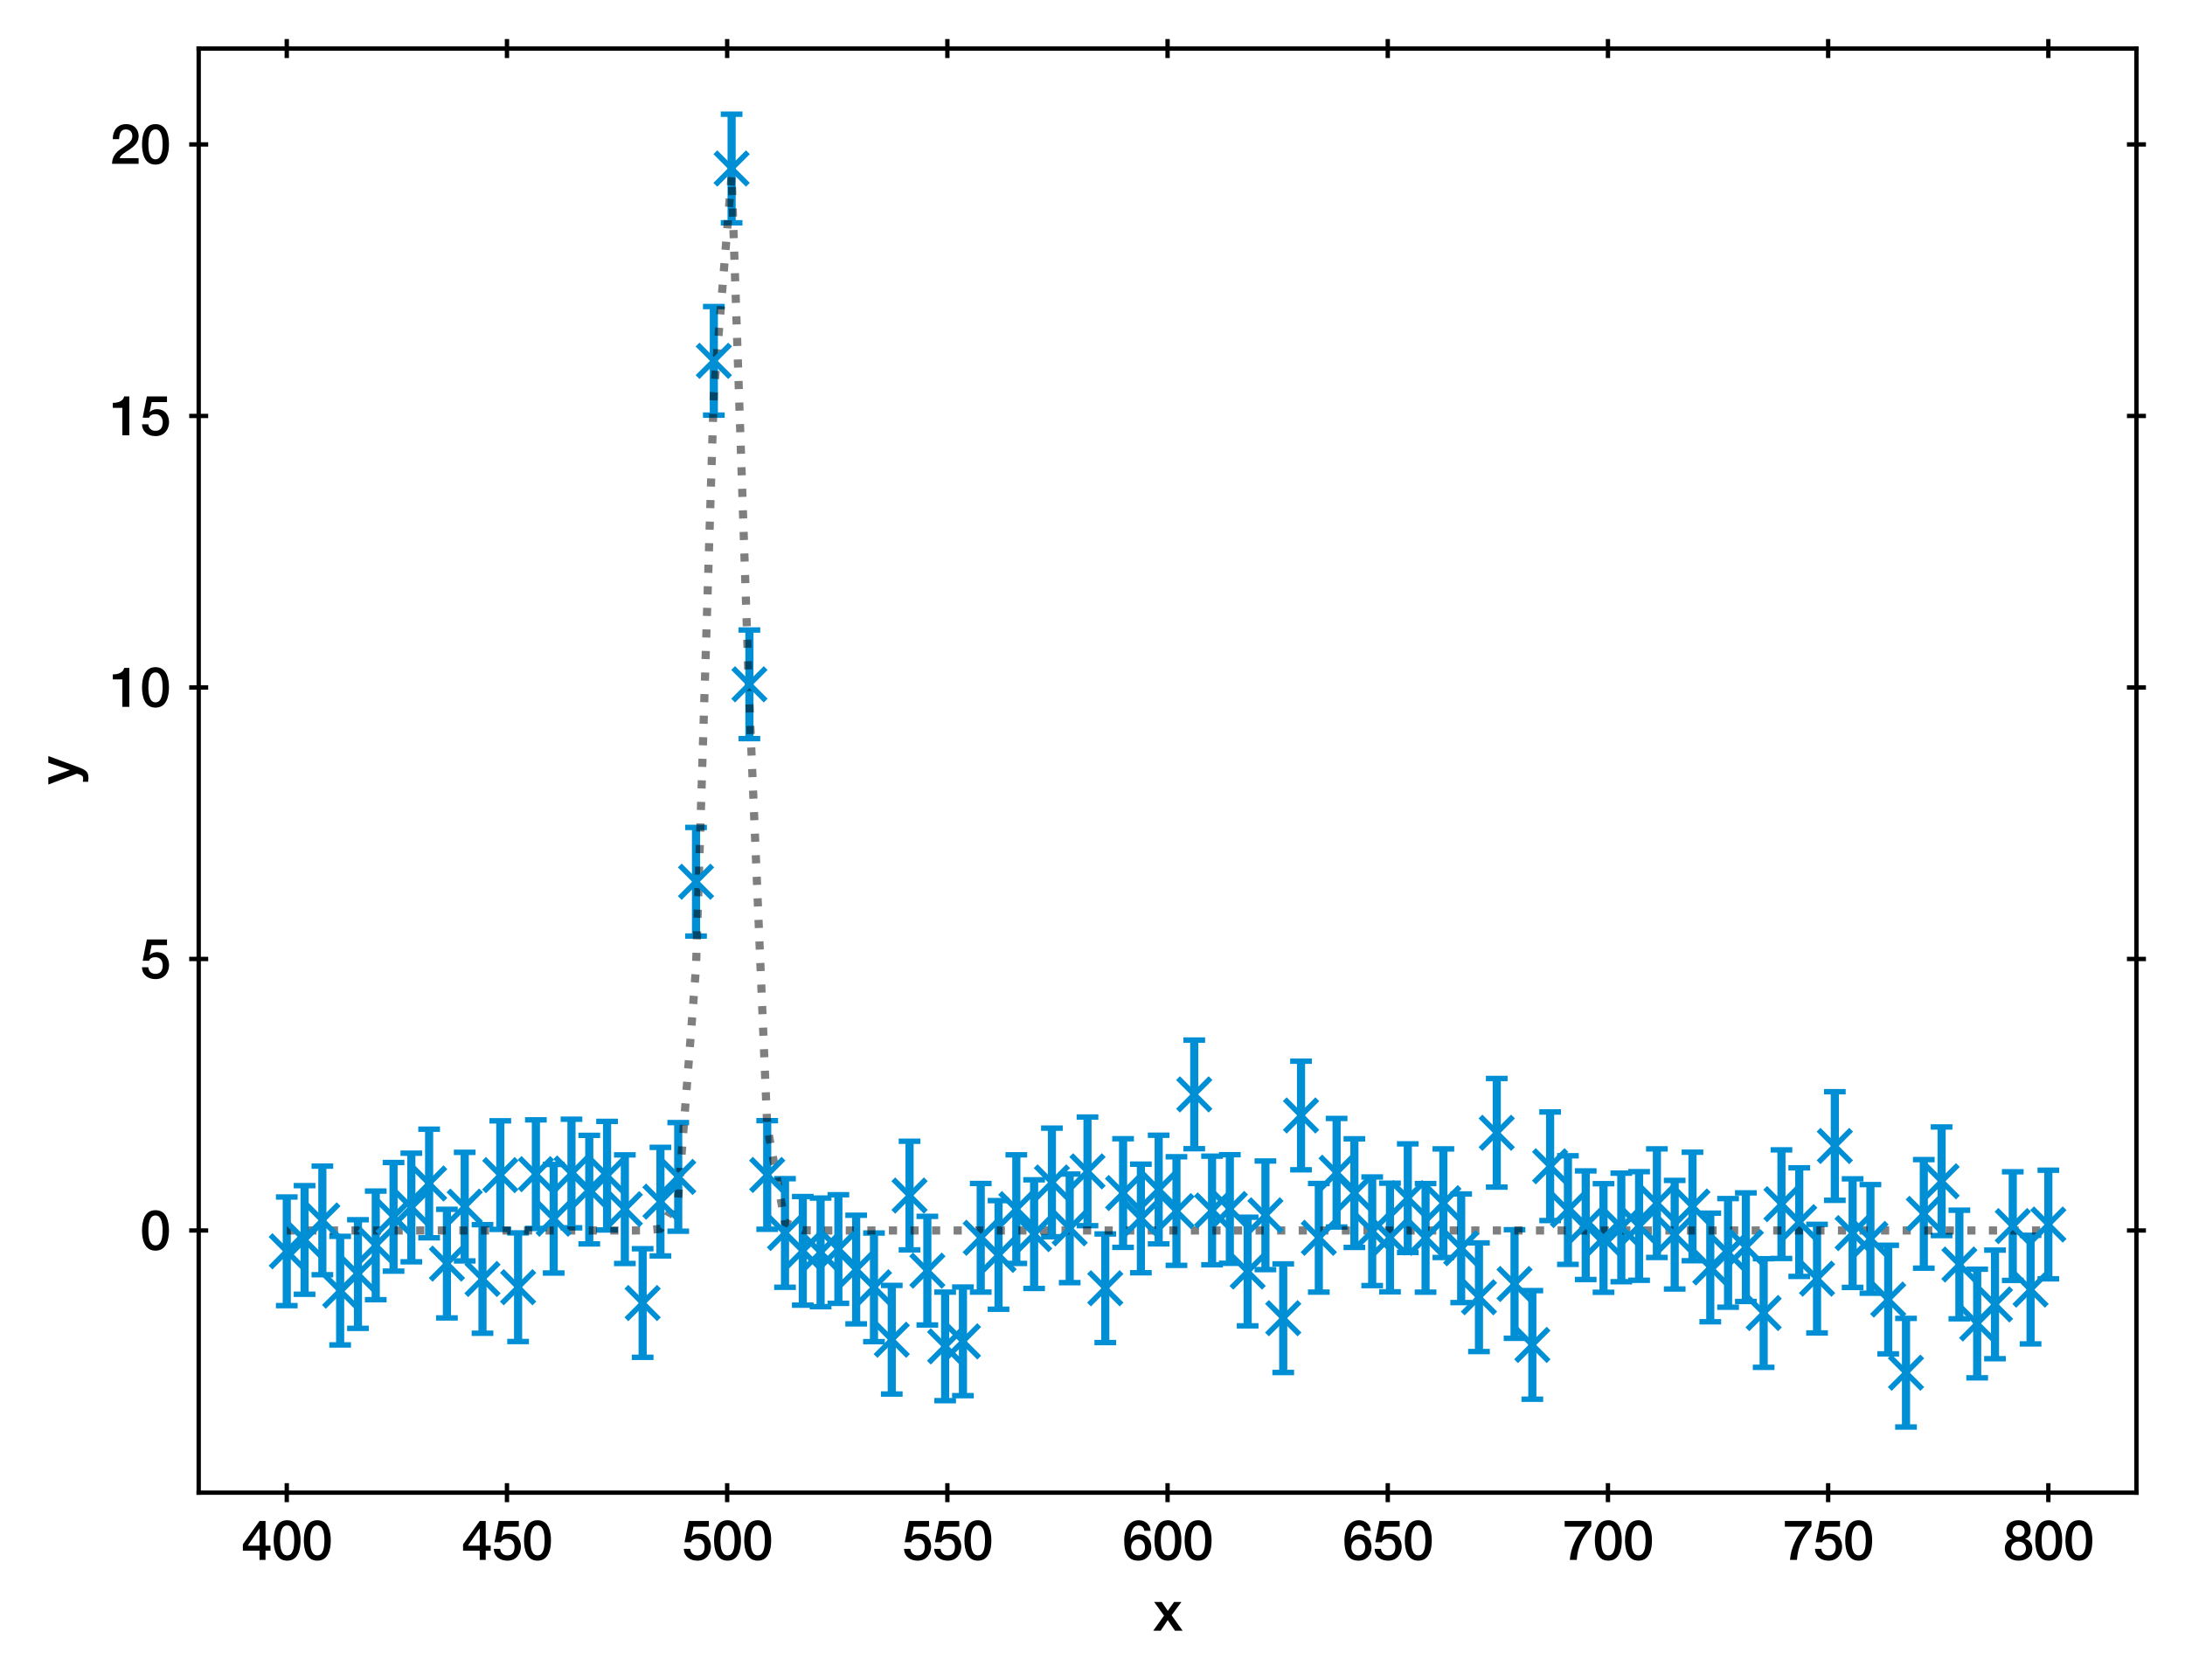 <?xml version="1.0" encoding="utf-8" standalone="no"?>
<!DOCTYPE svg PUBLIC "-//W3C//DTD SVG 1.1//EN"
  "http://www.w3.org/Graphics/SVG/1.1/DTD/svg11.dtd">
<svg xmlns:xlink="http://www.w3.org/1999/xlink" width="402.689pt" height="309.612pt" viewBox="0 0 402.689 309.612" xmlns="http://www.w3.org/2000/svg" version="1.1">
 <defs>
  <style type="text/css">*{stroke-linejoin: round; stroke-linecap: butt}</style>
 </defs>
 <g id="figure_1">
  <g id="patch_1">
   <path d="M 0 309.612 
L 402.689 309.612 
L 402.689 0 
L 0 0 
z
" style="fill: #ffffff"/>
  </g>
  <g id="axes_1">
   <g id="patch_2">
    <path d="M 36.619 275.062 
L 393.739 275.062 
L 393.739 8.95 
L 36.619 8.95 
z
" style="fill: #ffffff"/>
   </g>
   <g id="matplotlib.axis_1">
    <g id="xtick_1">
     <g id="line2d_1">
      <defs>
       <path id="m95f55d4dbb" d="M 0 1.75 
L 0 -1.75 
" style="stroke: #000000; stroke-width: 0.8"/>
      </defs>
      <g>
       <use xlink:href="#m95f55d4dbb" x="52.851" y="275.062" style="stroke: #000000; stroke-width: 0.8"/>
      </g>
     </g>
     <g id="line2d_2">
      <g>
       <use xlink:href="#m95f55d4dbb" x="52.851" y="8.95" style="stroke: #000000; stroke-width: 0.8"/>
      </g>
     </g>
     <g id="text_1">
      <!-- 400 -->
      <g transform="translate(44.512 287.453)scale(0.1 -0.1)">
       <defs>
        <path id="HelveticaNeue-Medium-34" d="M 3341 1638 
L 2765 1638 
L 2765 4480 
L 2074 4480 
L 154 1786 
L 154 1062 
L 2074 1062 
L 2074 0 
L 2765 0 
L 2765 1062 
L 3341 1062 
L 3341 1638 
z
M 2061 3610 
L 2074 3610 
L 2074 1638 
L 717 1638 
L 2061 3610 
z
" transform="scale(0.016)"/>
        <path id="HelveticaNeue-Medium-30" d="M 1779 518 
C 1139 518 960 1306 960 2240 
C 960 3174 1139 3962 1779 3962 
C 2419 3962 2598 3174 2598 2240 
C 2598 1306 2419 518 1779 518 
z
M 1779 4570 
C 493 4570 230 3258 230 2240 
C 230 1222 493 -90 1779 -90 
C 3066 -90 3328 1222 3328 2240 
C 3328 3258 3066 4570 1779 4570 
z
" transform="scale(0.016)"/>
       </defs>
       <use xlink:href="#HelveticaNeue-Medium-34"/>
       <use xlink:href="#HelveticaNeue-Medium-30" x="55.6"/>
       <use xlink:href="#HelveticaNeue-Medium-30" x="111.2"/>
      </g>
     </g>
    </g>
    <g id="xtick_2">
     <g id="line2d_3">
      <g>
       <use xlink:href="#m95f55d4dbb" x="93.433" y="275.062" style="stroke: #000000; stroke-width: 0.8"/>
      </g>
     </g>
     <g id="line2d_4">
      <g>
       <use xlink:href="#m95f55d4dbb" x="93.433" y="8.95" style="stroke: #000000; stroke-width: 0.8"/>
      </g>
     </g>
     <g id="text_2">
      <!-- 450 -->
      <g transform="translate(85.094 287.453)scale(0.1 -0.1)">
       <defs>
        <path id="HelveticaNeue-Medium-35" d="M 307 2029 
L 1037 2029 
C 1152 2342 1453 2438 1760 2438 
C 2349 2438 2611 1997 2611 1504 
C 2611 960 2400 518 1779 518 
C 1306 518 998 794 954 1274 
L 224 1274 
C 256 378 928 -90 1792 -90 
C 2893 -90 3341 800 3341 1517 
C 3341 2374 2829 3014 1939 3014 
C 1638 3014 1312 2893 1114 2675 
L 1101 2688 
L 1331 3827 
L 3104 3827 
L 3104 4480 
L 787 4480 
L 307 2029 
z
" transform="scale(0.016)"/>
       </defs>
       <use xlink:href="#HelveticaNeue-Medium-34"/>
       <use xlink:href="#HelveticaNeue-Medium-35" x="55.6"/>
       <use xlink:href="#HelveticaNeue-Medium-30" x="111.2"/>
      </g>
     </g>
    </g>
    <g id="xtick_3">
     <g id="line2d_5">
      <g>
       <use xlink:href="#m95f55d4dbb" x="134.015" y="275.062" style="stroke: #000000; stroke-width: 0.8"/>
      </g>
     </g>
     <g id="line2d_6">
      <g>
       <use xlink:href="#m95f55d4dbb" x="134.015" y="8.95" style="stroke: #000000; stroke-width: 0.8"/>
      </g>
     </g>
     <g id="text_3">
      <!-- 500 -->
      <g transform="translate(125.676 287.453)scale(0.1 -0.1)">
       <use xlink:href="#HelveticaNeue-Medium-35"/>
       <use xlink:href="#HelveticaNeue-Medium-30" x="55.6"/>
       <use xlink:href="#HelveticaNeue-Medium-30" x="111.2"/>
      </g>
     </g>
    </g>
    <g id="xtick_4">
     <g id="line2d_7">
      <g>
       <use xlink:href="#m95f55d4dbb" x="174.597" y="275.062" style="stroke: #000000; stroke-width: 0.8"/>
      </g>
     </g>
     <g id="line2d_8">
      <g>
       <use xlink:href="#m95f55d4dbb" x="174.597" y="8.95" style="stroke: #000000; stroke-width: 0.8"/>
      </g>
     </g>
     <g id="text_4">
      <!-- 550 -->
      <g transform="translate(166.258 287.453)scale(0.1 -0.1)">
       <use xlink:href="#HelveticaNeue-Medium-35"/>
       <use xlink:href="#HelveticaNeue-Medium-35" x="55.6"/>
       <use xlink:href="#HelveticaNeue-Medium-30" x="111.2"/>
      </g>
     </g>
    </g>
    <g id="xtick_5">
     <g id="line2d_9">
      <g>
       <use xlink:href="#m95f55d4dbb" x="215.179" y="275.062" style="stroke: #000000; stroke-width: 0.8"/>
      </g>
     </g>
     <g id="line2d_10">
      <g>
       <use xlink:href="#m95f55d4dbb" x="215.179" y="8.95" style="stroke: #000000; stroke-width: 0.8"/>
      </g>
     </g>
     <g id="text_5">
      <!-- 600 -->
      <g transform="translate(206.84 287.453)scale(0.1 -0.1)">
       <defs>
        <path id="HelveticaNeue-Medium-36" d="M 1824 518 
C 1293 518 1018 966 1018 1453 
C 1018 1946 1293 2368 1824 2368 
C 2349 2368 2611 1933 2611 1453 
C 2611 973 2349 518 1824 518 
z
M 3258 3347 
C 3219 4077 2618 4570 1907 4570 
C 640 4570 218 3322 218 2253 
C 218 947 531 -90 1850 -90 
C 2746 -90 3341 570 3341 1440 
C 3341 2298 2816 2944 1926 2944 
C 1530 2944 1158 2765 960 2413 
L 947 2426 
C 992 3014 1082 3962 1875 3962 
C 2253 3962 2496 3712 2528 3347 
L 3258 3347 
z
" transform="scale(0.016)"/>
       </defs>
       <use xlink:href="#HelveticaNeue-Medium-36"/>
       <use xlink:href="#HelveticaNeue-Medium-30" x="55.6"/>
       <use xlink:href="#HelveticaNeue-Medium-30" x="111.2"/>
      </g>
     </g>
    </g>
    <g id="xtick_6">
     <g id="line2d_11">
      <g>
       <use xlink:href="#m95f55d4dbb" x="255.761" y="275.062" style="stroke: #000000; stroke-width: 0.8"/>
      </g>
     </g>
     <g id="line2d_12">
      <g>
       <use xlink:href="#m95f55d4dbb" x="255.761" y="8.95" style="stroke: #000000; stroke-width: 0.8"/>
      </g>
     </g>
     <g id="text_6">
      <!-- 650 -->
      <g transform="translate(247.422 287.453)scale(0.1 -0.1)">
       <use xlink:href="#HelveticaNeue-Medium-36"/>
       <use xlink:href="#HelveticaNeue-Medium-35" x="55.6"/>
       <use xlink:href="#HelveticaNeue-Medium-30" x="111.2"/>
      </g>
     </g>
    </g>
    <g id="xtick_7">
     <g id="line2d_13">
      <g>
       <use xlink:href="#m95f55d4dbb" x="296.342" y="275.062" style="stroke: #000000; stroke-width: 0.8"/>
      </g>
     </g>
     <g id="line2d_14">
      <g>
       <use xlink:href="#m95f55d4dbb" x="296.342" y="8.95" style="stroke: #000000; stroke-width: 0.8"/>
      </g>
     </g>
     <g id="text_7">
      <!-- 700 -->
      <g transform="translate(288.003 287.453)scale(0.1 -0.1)">
       <defs>
        <path id="HelveticaNeue-Medium-37" d="M 224 3827 
L 2547 3827 
C 1626 2790 915 1414 819 0 
L 1619 0 
C 1734 1619 2355 2816 3290 3872 
L 3290 4480 
L 224 4480 
L 224 3827 
z
" transform="scale(0.016)"/>
       </defs>
       <use xlink:href="#HelveticaNeue-Medium-37"/>
       <use xlink:href="#HelveticaNeue-Medium-30" x="55.6"/>
       <use xlink:href="#HelveticaNeue-Medium-30" x="111.2"/>
      </g>
     </g>
    </g>
    <g id="xtick_8">
     <g id="line2d_15">
      <g>
       <use xlink:href="#m95f55d4dbb" x="336.924" y="275.062" style="stroke: #000000; stroke-width: 0.8"/>
      </g>
     </g>
     <g id="line2d_16">
      <g>
       <use xlink:href="#m95f55d4dbb" x="336.924" y="8.95" style="stroke: #000000; stroke-width: 0.8"/>
      </g>
     </g>
     <g id="text_8">
      <!-- 750 -->
      <g transform="translate(328.585 287.453)scale(0.1 -0.1)">
       <use xlink:href="#HelveticaNeue-Medium-37"/>
       <use xlink:href="#HelveticaNeue-Medium-35" x="55.6"/>
       <use xlink:href="#HelveticaNeue-Medium-30" x="111.2"/>
      </g>
     </g>
    </g>
    <g id="xtick_9">
     <g id="line2d_17">
      <g>
       <use xlink:href="#m95f55d4dbb" x="377.506" y="275.062" style="stroke: #000000; stroke-width: 0.8"/>
      </g>
     </g>
     <g id="line2d_18">
      <g>
       <use xlink:href="#m95f55d4dbb" x="377.506" y="8.95" style="stroke: #000000; stroke-width: 0.8"/>
      </g>
     </g>
     <g id="text_9">
      <!-- 800 -->
      <g transform="translate(369.167 287.453)scale(0.1 -0.1)">
       <defs>
        <path id="HelveticaNeue-Medium-38" d="M 1779 486 
C 1293 486 928 794 928 1318 
C 928 1811 1293 2106 1779 2106 
C 2266 2106 2630 1811 2630 1318 
C 2630 794 2266 486 1779 486 
z
M 1779 -90 
C 2688 -90 3360 442 3360 1318 
C 3360 1882 3040 2285 2541 2413 
L 2541 2426 
C 2944 2579 3174 2912 3174 3347 
C 3174 4109 2669 4570 1779 4570 
C 890 4570 384 4109 384 3347 
C 384 2912 614 2579 1018 2426 
L 1018 2413 
C 518 2285 198 1882 198 1318 
C 198 442 870 -90 1779 -90 
z
M 1779 3994 
C 2170 3994 2483 3750 2483 3309 
C 2483 2886 2182 2650 1779 2650 
C 1376 2650 1075 2886 1075 3309 
C 1075 3750 1389 3994 1779 3994 
z
" transform="scale(0.016)"/>
       </defs>
       <use xlink:href="#HelveticaNeue-Medium-38"/>
       <use xlink:href="#HelveticaNeue-Medium-30" x="55.6"/>
       <use xlink:href="#HelveticaNeue-Medium-30" x="111.2"/>
      </g>
     </g>
    </g>
    <g id="text_10">
     <!-- x -->
     <g transform="translate(212.494 300.503)scale(0.1 -0.1)">
      <defs>
       <path id="HelveticaNeue-Medium-78" d="M 26 0 
L 883 0 
L 1696 1222 
L 2534 0 
L 3411 0 
L 2144 1779 
L 3270 3309 
L 2426 3309 
L 1702 2291 
L 1011 3309 
L 128 3309 
L 1274 1741 
L 26 0 
z
" transform="scale(0.016)"/>
      </defs>
      <use xlink:href="#HelveticaNeue-Medium-78"/>
     </g>
    </g>
   </g>
   <g id="matplotlib.axis_2">
    <g id="ytick_1">
     <g id="line2d_19">
      <defs>
       <path id="m6c6e255ad1" d="M 1.75 0 
L -1.75 -0 
" style="stroke: #000000; stroke-width: 0.8"/>
      </defs>
      <g>
       <use xlink:href="#m6c6e255ad1" x="36.619" y="226.751" style="stroke: #000000; stroke-width: 0.8"/>
      </g>
     </g>
     <g id="line2d_20">
      <g>
       <use xlink:href="#m6c6e255ad1" x="393.739" y="226.751" style="stroke: #000000; stroke-width: 0.8"/>
      </g>
     </g>
     <g id="text_11">
      <!-- 0 -->
      <g transform="translate(25.809 230.322)scale(0.1 -0.1)">
       <use xlink:href="#HelveticaNeue-Medium-30"/>
      </g>
     </g>
    </g>
    <g id="ytick_2">
     <g id="line2d_21">
      <g>
       <use xlink:href="#m6c6e255ad1" x="36.619" y="176.717" style="stroke: #000000; stroke-width: 0.8"/>
      </g>
     </g>
     <g id="line2d_22">
      <g>
       <use xlink:href="#m6c6e255ad1" x="393.739" y="176.717" style="stroke: #000000; stroke-width: 0.8"/>
      </g>
     </g>
     <g id="text_12">
      <!-- 5 -->
      <g transform="translate(25.809 180.288)scale(0.1 -0.1)">
       <use xlink:href="#HelveticaNeue-Medium-35"/>
      </g>
     </g>
    </g>
    <g id="ytick_3">
     <g id="line2d_23">
      <g>
       <use xlink:href="#m6c6e255ad1" x="36.619" y="126.684" style="stroke: #000000; stroke-width: 0.8"/>
      </g>
     </g>
     <g id="line2d_24">
      <g>
       <use xlink:href="#m6c6e255ad1" x="393.739" y="126.684" style="stroke: #000000; stroke-width: 0.8"/>
      </g>
     </g>
     <g id="text_13">
      <!-- 10 -->
      <g transform="translate(20.25 130.254)scale(0.1 -0.1)">
       <defs>
        <path id="HelveticaNeue-Medium-31" d="M 339 3162 
L 1440 3162 
L 1440 0 
L 2240 0 
L 2240 4480 
L 1645 4480 
C 1536 3942 954 3731 339 3738 
L 339 3162 
z
" transform="scale(0.016)"/>
       </defs>
       <use xlink:href="#HelveticaNeue-Medium-31"/>
       <use xlink:href="#HelveticaNeue-Medium-30" x="55.6"/>
      </g>
     </g>
    </g>
    <g id="ytick_4">
     <g id="line2d_25">
      <g>
       <use xlink:href="#m6c6e255ad1" x="36.619" y="76.65" style="stroke: #000000; stroke-width: 0.8"/>
      </g>
     </g>
     <g id="line2d_26">
      <g>
       <use xlink:href="#m6c6e255ad1" x="393.739" y="76.65" style="stroke: #000000; stroke-width: 0.8"/>
      </g>
     </g>
     <g id="text_14">
      <!-- 15 -->
      <g transform="translate(20.25 80.22)scale(0.1 -0.1)">
       <use xlink:href="#HelveticaNeue-Medium-31"/>
       <use xlink:href="#HelveticaNeue-Medium-35" x="55.6"/>
      </g>
     </g>
    </g>
    <g id="ytick_5">
     <g id="line2d_27">
      <g>
       <use xlink:href="#m6c6e255ad1" x="36.619" y="26.616" style="stroke: #000000; stroke-width: 0.8"/>
      </g>
     </g>
     <g id="line2d_28">
      <g>
       <use xlink:href="#m6c6e255ad1" x="393.739" y="26.616" style="stroke: #000000; stroke-width: 0.8"/>
      </g>
     </g>
     <g id="text_15">
      <!-- 20 -->
      <g transform="translate(20.25 30.186)scale(0.1 -0.1)">
       <defs>
        <path id="HelveticaNeue-Medium-32" d="M 3309 653 
L 1126 653 
C 1254 1050 1798 1325 2317 1683 
C 2829 2042 3315 2483 3315 3194 
C 3315 3770 2970 4570 1875 4570 
C 877 4570 333 3834 333 2842 
L 1062 2842 
C 1082 3469 1254 3962 1830 3962 
C 2458 3962 2592 3488 2586 3168 
C 2573 2470 1818 2118 1235 1696 
C 634 1293 256 736 250 0 
L 3309 0 
L 3309 653 
z
" transform="scale(0.016)"/>
       </defs>
       <use xlink:href="#HelveticaNeue-Medium-32"/>
       <use xlink:href="#HelveticaNeue-Medium-30" x="55.6"/>
      </g>
     </g>
    </g>
    <g id="text_16">
     <!-- y -->
     <g transform="translate(14.2 144.601)rotate(-90)scale(0.1 -0.1)">
      <defs>
       <path id="HelveticaNeue-Medium-79" d="M 1274 13 
L 1190 -243 
C 1101 -525 1018 -704 678 -704 
C 563 -704 448 -678 333 -659 
L 333 -1274 
C 499 -1299 666 -1312 838 -1312 
C 1600 -1312 1773 -774 2010 -179 
L 3296 3309 
L 2534 3309 
L 1696 838 
L 1683 838 
L 819 3309 
L 19 3309 
L 1274 13 
z
" transform="scale(0.016)"/>
      </defs>
      <use xlink:href="#HelveticaNeue-Medium-79"/>
     </g>
    </g>
   </g>
   <g id="LineCollection_1">
    <path d="M 52.851 240.596 
L 52.851 220.582 
" clip-path="url(#pf51b0ada65)" style="fill: none; stroke: #008fd5; stroke-width: 1.5"/>
    <path d="M 56.131 238.502 
L 56.131 218.488 
" clip-path="url(#pf51b0ada65)" style="fill: none; stroke: #008fd5; stroke-width: 1.5"/>
    <path d="M 59.41 234.904 
L 59.41 214.89 
" clip-path="url(#pf51b0ada65)" style="fill: none; stroke: #008fd5; stroke-width: 1.5"/>
    <path d="M 62.689 247.842 
L 62.689 227.828 
" clip-path="url(#pf51b0ada65)" style="fill: none; stroke: #008fd5; stroke-width: 1.5"/>
    <path d="M 65.969 244.784 
L 65.969 224.771 
" clip-path="url(#pf51b0ada65)" style="fill: none; stroke: #008fd5; stroke-width: 1.5"/>
    <path d="M 69.248 239.505 
L 69.248 219.491 
" clip-path="url(#pf51b0ada65)" style="fill: none; stroke: #008fd5; stroke-width: 1.5"/>
    <path d="M 72.528 234.243 
L 72.528 214.229 
" clip-path="url(#pf51b0ada65)" style="fill: none; stroke: #008fd5; stroke-width: 1.5"/>
    <path d="M 75.807 232.521 
L 75.807 212.507 
" clip-path="url(#pf51b0ada65)" style="fill: none; stroke: #008fd5; stroke-width: 1.5"/>
    <path d="M 79.086 228.097 
L 79.086 208.084 
" clip-path="url(#pf51b0ada65)" style="fill: none; stroke: #008fd5; stroke-width: 1.5"/>
    <path d="M 82.366 242.862 
L 82.366 222.849 
" clip-path="url(#pf51b0ada65)" style="fill: none; stroke: #008fd5; stroke-width: 1.5"/>
    <path d="M 85.645 232.365 
L 85.645 212.351 
" clip-path="url(#pf51b0ada65)" style="fill: none; stroke: #008fd5; stroke-width: 1.5"/>
    <path d="M 88.924 245.692 
L 88.924 225.678 
" clip-path="url(#pf51b0ada65)" style="fill: none; stroke: #008fd5; stroke-width: 1.5"/>
    <path d="M 92.204 226.555 
L 92.204 206.542 
" clip-path="url(#pf51b0ada65)" style="fill: none; stroke: #008fd5; stroke-width: 1.5"/>
    <path d="M 95.483 247.212 
L 95.483 227.199 
" clip-path="url(#pf51b0ada65)" style="fill: none; stroke: #008fd5; stroke-width: 1.5"/>
    <path d="M 98.762 226.376 
L 98.762 206.363 
" clip-path="url(#pf51b0ada65)" style="fill: none; stroke: #008fd5; stroke-width: 1.5"/>
    <path d="M 102.042 234.59 
L 102.042 214.577 
" clip-path="url(#pf51b0ada65)" style="fill: none; stroke: #008fd5; stroke-width: 1.5"/>
    <path d="M 105.321 226.258 
L 105.321 206.244 
" clip-path="url(#pf51b0ada65)" style="fill: none; stroke: #008fd5; stroke-width: 1.5"/>
    <path d="M 108.6 229.23 
L 108.6 209.217 
" clip-path="url(#pf51b0ada65)" style="fill: none; stroke: #008fd5; stroke-width: 1.5"/>
    <path d="M 111.88 226.662 
L 111.88 206.648 
" clip-path="url(#pf51b0ada65)" style="fill: none; stroke: #008fd5; stroke-width: 1.5"/>
    <path d="M 115.159 232.835 
L 115.159 212.821 
" clip-path="url(#pf51b0ada65)" style="fill: none; stroke: #008fd5; stroke-width: 1.5"/>
    <path d="M 118.438 250.125 
L 118.438 230.112 
" clip-path="url(#pf51b0ada65)" style="fill: none; stroke: #008fd5; stroke-width: 1.5"/>
    <path d="M 121.718 231.443 
L 121.718 211.43 
" clip-path="url(#pf51b0ada65)" style="fill: none; stroke: #008fd5; stroke-width: 1.5"/>
    <path d="M 124.997 226.886 
L 124.997 206.872 
" clip-path="url(#pf51b0ada65)" style="fill: none; stroke: #008fd5; stroke-width: 1.5"/>
    <path d="M 128.276 172.493 
L 128.276 152.479 
" clip-path="url(#pf51b0ada65)" style="fill: none; stroke: #008fd5; stroke-width: 1.5"/>
    <path d="M 131.556 76.5 
L 131.556 56.487 
" clip-path="url(#pf51b0ada65)" style="fill: none; stroke: #008fd5; stroke-width: 1.5"/>
    <path d="M 134.835 41.06 
L 134.835 21.046 
" clip-path="url(#pf51b0ada65)" style="fill: none; stroke: #008fd5; stroke-width: 1.5"/>
    <path d="M 138.114 136.112 
L 138.114 116.098 
" clip-path="url(#pf51b0ada65)" style="fill: none; stroke: #008fd5; stroke-width: 1.5"/>
    <path d="M 141.394 226.525 
L 141.394 206.511 
" clip-path="url(#pf51b0ada65)" style="fill: none; stroke: #008fd5; stroke-width: 1.5"/>
    <path d="M 144.673 237.219 
L 144.673 217.205 
" clip-path="url(#pf51b0ada65)" style="fill: none; stroke: #008fd5; stroke-width: 1.5"/>
    <path d="M 147.952 240.514 
L 147.952 220.5 
" clip-path="url(#pf51b0ada65)" style="fill: none; stroke: #008fd5; stroke-width: 1.5"/>
    <path d="M 151.232 240.79 
L 151.232 220.777 
" clip-path="url(#pf51b0ada65)" style="fill: none; stroke: #008fd5; stroke-width: 1.5"/>
    <path d="M 154.511 240.174 
L 154.511 220.161 
" clip-path="url(#pf51b0ada65)" style="fill: none; stroke: #008fd5; stroke-width: 1.5"/>
    <path d="M 157.79 243.956 
L 157.79 223.943 
" clip-path="url(#pf51b0ada65)" style="fill: none; stroke: #008fd5; stroke-width: 1.5"/>
    <path d="M 161.07 247.231 
L 161.07 227.217 
" clip-path="url(#pf51b0ada65)" style="fill: none; stroke: #008fd5; stroke-width: 1.5"/>
    <path d="M 164.349 256.89 
L 164.349 236.876 
" clip-path="url(#pf51b0ada65)" style="fill: none; stroke: #008fd5; stroke-width: 1.5"/>
    <path d="M 167.628 230.32 
L 167.628 210.306 
" clip-path="url(#pf51b0ada65)" style="fill: none; stroke: #008fd5; stroke-width: 1.5"/>
    <path d="M 170.908 244.163 
L 170.908 224.15 
" clip-path="url(#pf51b0ada65)" style="fill: none; stroke: #008fd5; stroke-width: 1.5"/>
    <path d="M 174.187 258.116 
L 174.187 238.103 
" clip-path="url(#pf51b0ada65)" style="fill: none; stroke: #008fd5; stroke-width: 1.5"/>
    <path d="M 177.466 257.191 
L 177.466 237.177 
" clip-path="url(#pf51b0ada65)" style="fill: none; stroke: #008fd5; stroke-width: 1.5"/>
    <path d="M 180.746 238.104 
L 180.746 218.09 
" clip-path="url(#pf51b0ada65)" style="fill: none; stroke: #008fd5; stroke-width: 1.5"/>
    <path d="M 184.025 241.261 
L 184.025 221.248 
" clip-path="url(#pf51b0ada65)" style="fill: none; stroke: #008fd5; stroke-width: 1.5"/>
    <path d="M 187.304 232.824 
L 187.304 212.811 
" clip-path="url(#pf51b0ada65)" style="fill: none; stroke: #008fd5; stroke-width: 1.5"/>
    <path d="M 190.584 237.432 
L 190.584 217.419 
" clip-path="url(#pf51b0ada65)" style="fill: none; stroke: #008fd5; stroke-width: 1.5"/>
    <path d="M 193.863 227.908 
L 193.863 207.894 
" clip-path="url(#pf51b0ada65)" style="fill: none; stroke: #008fd5; stroke-width: 1.5"/>
    <path d="M 197.142 236.363 
L 197.142 216.35 
" clip-path="url(#pf51b0ada65)" style="fill: none; stroke: #008fd5; stroke-width: 1.5"/>
    <path d="M 200.422 225.864 
L 200.422 205.85 
" clip-path="url(#pf51b0ada65)" style="fill: none; stroke: #008fd5; stroke-width: 1.5"/>
    <path d="M 203.701 247.404 
L 203.701 227.39 
" clip-path="url(#pf51b0ada65)" style="fill: none; stroke: #008fd5; stroke-width: 1.5"/>
    <path d="M 206.98 229.861 
L 206.98 209.847 
" clip-path="url(#pf51b0ada65)" style="fill: none; stroke: #008fd5; stroke-width: 1.5"/>
    <path d="M 210.26 234.544 
L 210.26 214.531 
" clip-path="url(#pf51b0ada65)" style="fill: none; stroke: #008fd5; stroke-width: 1.5"/>
    <path d="M 213.539 229.217 
L 213.539 209.203 
" clip-path="url(#pf51b0ada65)" style="fill: none; stroke: #008fd5; stroke-width: 1.5"/>
    <path d="M 216.818 233.182 
L 216.818 213.168 
" clip-path="url(#pf51b0ada65)" style="fill: none; stroke: #008fd5; stroke-width: 1.5"/>
    <path d="M 220.098 211.682 
L 220.098 191.669 
" clip-path="url(#pf51b0ada65)" style="fill: none; stroke: #008fd5; stroke-width: 1.5"/>
    <path d="M 223.377 233.067 
L 223.377 213.053 
" clip-path="url(#pf51b0ada65)" style="fill: none; stroke: #008fd5; stroke-width: 1.5"/>
    <path d="M 226.656 232.797 
L 226.656 212.783 
" clip-path="url(#pf51b0ada65)" style="fill: none; stroke: #008fd5; stroke-width: 1.5"/>
    <path d="M 229.936 244.324 
L 229.936 224.31 
" clip-path="url(#pf51b0ada65)" style="fill: none; stroke: #008fd5; stroke-width: 1.5"/>
    <path d="M 233.215 233.96 
L 233.215 213.947 
" clip-path="url(#pf51b0ada65)" style="fill: none; stroke: #008fd5; stroke-width: 1.5"/>
    <path d="M 236.494 252.92 
L 236.494 232.907 
" clip-path="url(#pf51b0ada65)" style="fill: none; stroke: #008fd5; stroke-width: 1.5"/>
    <path d="M 239.774 215.563 
L 239.774 195.55 
" clip-path="url(#pf51b0ada65)" style="fill: none; stroke: #008fd5; stroke-width: 1.5"/>
    <path d="M 243.053 238.108 
L 243.053 218.095 
" clip-path="url(#pf51b0ada65)" style="fill: none; stroke: #008fd5; stroke-width: 1.5"/>
    <path d="M 246.332 226.117 
L 246.332 206.103 
" clip-path="url(#pf51b0ada65)" style="fill: none; stroke: #008fd5; stroke-width: 1.5"/>
    <path d="M 249.612 229.874 
L 249.612 209.861 
" clip-path="url(#pf51b0ada65)" style="fill: none; stroke: #008fd5; stroke-width: 1.5"/>
    <path d="M 252.891 236.903 
L 252.891 216.89 
" clip-path="url(#pf51b0ada65)" style="fill: none; stroke: #008fd5; stroke-width: 1.5"/>
    <path d="M 256.17 238.054 
L 256.17 218.041 
" clip-path="url(#pf51b0ada65)" style="fill: none; stroke: #008fd5; stroke-width: 1.5"/>
    <path d="M 259.45 230.805 
L 259.45 210.792 
" clip-path="url(#pf51b0ada65)" style="fill: none; stroke: #008fd5; stroke-width: 1.5"/>
    <path d="M 262.729 238.12 
L 262.729 218.106 
" clip-path="url(#pf51b0ada65)" style="fill: none; stroke: #008fd5; stroke-width: 1.5"/>
    <path d="M 266.009 231.732 
L 266.009 211.718 
" clip-path="url(#pf51b0ada65)" style="fill: none; stroke: #008fd5; stroke-width: 1.5"/>
    <path d="M 269.288 240.039 
L 269.288 220.025 
" clip-path="url(#pf51b0ada65)" style="fill: none; stroke: #008fd5; stroke-width: 1.5"/>
    <path d="M 272.567 249.061 
L 272.567 229.048 
" clip-path="url(#pf51b0ada65)" style="fill: none; stroke: #008fd5; stroke-width: 1.5"/>
    <path d="M 275.847 218.758 
L 275.847 198.744 
" clip-path="url(#pf51b0ada65)" style="fill: none; stroke: #008fd5; stroke-width: 1.5"/>
    <path d="M 279.126 246.617 
L 279.126 226.603 
" clip-path="url(#pf51b0ada65)" style="fill: none; stroke: #008fd5; stroke-width: 1.5"/>
    <path d="M 282.405 257.847 
L 282.405 237.834 
" clip-path="url(#pf51b0ada65)" style="fill: none; stroke: #008fd5; stroke-width: 1.5"/>
    <path d="M 285.685 224.923 
L 285.685 204.909 
" clip-path="url(#pf51b0ada65)" style="fill: none; stroke: #008fd5; stroke-width: 1.5"/>
    <path d="M 288.964 232.999 
L 288.964 212.985 
" clip-path="url(#pf51b0ada65)" style="fill: none; stroke: #008fd5; stroke-width: 1.5"/>
    <path d="M 292.243 235.788 
L 292.243 215.774 
" clip-path="url(#pf51b0ada65)" style="fill: none; stroke: #008fd5; stroke-width: 1.5"/>
    <path d="M 295.523 238.142 
L 295.523 218.128 
" clip-path="url(#pf51b0ada65)" style="fill: none; stroke: #008fd5; stroke-width: 1.5"/>
    <path d="M 298.802 236.199 
L 298.802 216.185 
" clip-path="url(#pf51b0ada65)" style="fill: none; stroke: #008fd5; stroke-width: 1.5"/>
    <path d="M 302.081 235.924 
L 302.081 215.911 
" clip-path="url(#pf51b0ada65)" style="fill: none; stroke: #008fd5; stroke-width: 1.5"/>
    <path d="M 305.361 231.723 
L 305.361 211.71 
" clip-path="url(#pf51b0ada65)" style="fill: none; stroke: #008fd5; stroke-width: 1.5"/>
    <path d="M 308.64 237.536 
L 308.64 217.522 
" clip-path="url(#pf51b0ada65)" style="fill: none; stroke: #008fd5; stroke-width: 1.5"/>
    <path d="M 311.919 232.334 
L 311.919 212.32 
" clip-path="url(#pf51b0ada65)" style="fill: none; stroke: #008fd5; stroke-width: 1.5"/>
    <path d="M 315.199 243.569 
L 315.199 223.555 
" clip-path="url(#pf51b0ada65)" style="fill: none; stroke: #008fd5; stroke-width: 1.5"/>
    <path d="M 318.478 240.888 
L 318.478 220.875 
" clip-path="url(#pf51b0ada65)" style="fill: none; stroke: #008fd5; stroke-width: 1.5"/>
    <path d="M 321.757 239.833 
L 321.757 219.82 
" clip-path="url(#pf51b0ada65)" style="fill: none; stroke: #008fd5; stroke-width: 1.5"/>
    <path d="M 325.037 251.967 
L 325.037 231.953 
" clip-path="url(#pf51b0ada65)" style="fill: none; stroke: #008fd5; stroke-width: 1.5"/>
    <path d="M 328.316 231.908 
L 328.316 211.894 
" clip-path="url(#pf51b0ada65)" style="fill: none; stroke: #008fd5; stroke-width: 1.5"/>
    <path d="M 331.595 235.216 
L 331.595 215.202 
" clip-path="url(#pf51b0ada65)" style="fill: none; stroke: #008fd5; stroke-width: 1.5"/>
    <path d="M 334.875 245.636 
L 334.875 225.622 
" clip-path="url(#pf51b0ada65)" style="fill: none; stroke: #008fd5; stroke-width: 1.5"/>
    <path d="M 338.154 221.188 
L 338.154 201.175 
" clip-path="url(#pf51b0ada65)" style="fill: none; stroke: #008fd5; stroke-width: 1.5"/>
    <path d="M 341.433 237.243 
L 341.433 217.229 
" clip-path="url(#pf51b0ada65)" style="fill: none; stroke: #008fd5; stroke-width: 1.5"/>
    <path d="M 344.713 238.311 
L 344.713 218.297 
" clip-path="url(#pf51b0ada65)" style="fill: none; stroke: #008fd5; stroke-width: 1.5"/>
    <path d="M 347.992 249.492 
L 347.992 229.479 
" clip-path="url(#pf51b0ada65)" style="fill: none; stroke: #008fd5; stroke-width: 1.5"/>
    <path d="M 351.271 262.966 
L 351.271 242.952 
" clip-path="url(#pf51b0ada65)" style="fill: none; stroke: #008fd5; stroke-width: 1.5"/>
    <path d="M 354.551 233.697 
L 354.551 213.684 
" clip-path="url(#pf51b0ada65)" style="fill: none; stroke: #008fd5; stroke-width: 1.5"/>
    <path d="M 357.83 227.69 
L 357.83 207.676 
" clip-path="url(#pf51b0ada65)" style="fill: none; stroke: #008fd5; stroke-width: 1.5"/>
    <path d="M 361.109 243.029 
L 361.109 223.015 
" clip-path="url(#pf51b0ada65)" style="fill: none; stroke: #008fd5; stroke-width: 1.5"/>
    <path d="M 364.389 253.899 
L 364.389 233.885 
" clip-path="url(#pf51b0ada65)" style="fill: none; stroke: #008fd5; stroke-width: 1.5"/>
    <path d="M 367.668 250.382 
L 367.668 230.369 
" clip-path="url(#pf51b0ada65)" style="fill: none; stroke: #008fd5; stroke-width: 1.5"/>
    <path d="M 370.947 235.947 
L 370.947 215.934 
" clip-path="url(#pf51b0ada65)" style="fill: none; stroke: #008fd5; stroke-width: 1.5"/>
    <path d="M 374.227 247.652 
L 374.227 227.638 
" clip-path="url(#pf51b0ada65)" style="fill: none; stroke: #008fd5; stroke-width: 1.5"/>
    <path d="M 377.506 235.66 
L 377.506 215.646 
" clip-path="url(#pf51b0ada65)" style="fill: none; stroke: #008fd5; stroke-width: 1.5"/>
   </g>
   <g id="line2d_29">
    <defs>
     <path id="mdeedefc7df" d="M 2 0 
L -2 -0 
" style="stroke: #008fd5"/>
    </defs>
    <g clip-path="url(#pf51b0ada65)">
     <use xlink:href="#mdeedefc7df" x="52.851" y="240.596" style="fill: #008fd5; stroke: #008fd5"/>
     <use xlink:href="#mdeedefc7df" x="56.131" y="238.502" style="fill: #008fd5; stroke: #008fd5"/>
     <use xlink:href="#mdeedefc7df" x="59.41" y="234.904" style="fill: #008fd5; stroke: #008fd5"/>
     <use xlink:href="#mdeedefc7df" x="62.689" y="247.842" style="fill: #008fd5; stroke: #008fd5"/>
     <use xlink:href="#mdeedefc7df" x="65.969" y="244.784" style="fill: #008fd5; stroke: #008fd5"/>
     <use xlink:href="#mdeedefc7df" x="69.248" y="239.505" style="fill: #008fd5; stroke: #008fd5"/>
     <use xlink:href="#mdeedefc7df" x="72.528" y="234.243" style="fill: #008fd5; stroke: #008fd5"/>
     <use xlink:href="#mdeedefc7df" x="75.807" y="232.521" style="fill: #008fd5; stroke: #008fd5"/>
     <use xlink:href="#mdeedefc7df" x="79.086" y="228.097" style="fill: #008fd5; stroke: #008fd5"/>
     <use xlink:href="#mdeedefc7df" x="82.366" y="242.862" style="fill: #008fd5; stroke: #008fd5"/>
     <use xlink:href="#mdeedefc7df" x="85.645" y="232.365" style="fill: #008fd5; stroke: #008fd5"/>
     <use xlink:href="#mdeedefc7df" x="88.924" y="245.692" style="fill: #008fd5; stroke: #008fd5"/>
     <use xlink:href="#mdeedefc7df" x="92.204" y="226.555" style="fill: #008fd5; stroke: #008fd5"/>
     <use xlink:href="#mdeedefc7df" x="95.483" y="247.212" style="fill: #008fd5; stroke: #008fd5"/>
     <use xlink:href="#mdeedefc7df" x="98.762" y="226.376" style="fill: #008fd5; stroke: #008fd5"/>
     <use xlink:href="#mdeedefc7df" x="102.042" y="234.59" style="fill: #008fd5; stroke: #008fd5"/>
     <use xlink:href="#mdeedefc7df" x="105.321" y="226.258" style="fill: #008fd5; stroke: #008fd5"/>
     <use xlink:href="#mdeedefc7df" x="108.6" y="229.23" style="fill: #008fd5; stroke: #008fd5"/>
     <use xlink:href="#mdeedefc7df" x="111.88" y="226.662" style="fill: #008fd5; stroke: #008fd5"/>
     <use xlink:href="#mdeedefc7df" x="115.159" y="232.835" style="fill: #008fd5; stroke: #008fd5"/>
     <use xlink:href="#mdeedefc7df" x="118.438" y="250.125" style="fill: #008fd5; stroke: #008fd5"/>
     <use xlink:href="#mdeedefc7df" x="121.718" y="231.443" style="fill: #008fd5; stroke: #008fd5"/>
     <use xlink:href="#mdeedefc7df" x="124.997" y="226.886" style="fill: #008fd5; stroke: #008fd5"/>
     <use xlink:href="#mdeedefc7df" x="128.276" y="172.493" style="fill: #008fd5; stroke: #008fd5"/>
     <use xlink:href="#mdeedefc7df" x="131.556" y="76.5" style="fill: #008fd5; stroke: #008fd5"/>
     <use xlink:href="#mdeedefc7df" x="134.835" y="41.06" style="fill: #008fd5; stroke: #008fd5"/>
     <use xlink:href="#mdeedefc7df" x="138.114" y="136.112" style="fill: #008fd5; stroke: #008fd5"/>
     <use xlink:href="#mdeedefc7df" x="141.394" y="226.525" style="fill: #008fd5; stroke: #008fd5"/>
     <use xlink:href="#mdeedefc7df" x="144.673" y="237.219" style="fill: #008fd5; stroke: #008fd5"/>
     <use xlink:href="#mdeedefc7df" x="147.952" y="240.514" style="fill: #008fd5; stroke: #008fd5"/>
     <use xlink:href="#mdeedefc7df" x="151.232" y="240.79" style="fill: #008fd5; stroke: #008fd5"/>
     <use xlink:href="#mdeedefc7df" x="154.511" y="240.174" style="fill: #008fd5; stroke: #008fd5"/>
     <use xlink:href="#mdeedefc7df" x="157.79" y="243.956" style="fill: #008fd5; stroke: #008fd5"/>
     <use xlink:href="#mdeedefc7df" x="161.07" y="247.231" style="fill: #008fd5; stroke: #008fd5"/>
     <use xlink:href="#mdeedefc7df" x="164.349" y="256.89" style="fill: #008fd5; stroke: #008fd5"/>
     <use xlink:href="#mdeedefc7df" x="167.628" y="230.32" style="fill: #008fd5; stroke: #008fd5"/>
     <use xlink:href="#mdeedefc7df" x="170.908" y="244.163" style="fill: #008fd5; stroke: #008fd5"/>
     <use xlink:href="#mdeedefc7df" x="174.187" y="258.116" style="fill: #008fd5; stroke: #008fd5"/>
     <use xlink:href="#mdeedefc7df" x="177.466" y="257.191" style="fill: #008fd5; stroke: #008fd5"/>
     <use xlink:href="#mdeedefc7df" x="180.746" y="238.104" style="fill: #008fd5; stroke: #008fd5"/>
     <use xlink:href="#mdeedefc7df" x="184.025" y="241.261" style="fill: #008fd5; stroke: #008fd5"/>
     <use xlink:href="#mdeedefc7df" x="187.304" y="232.824" style="fill: #008fd5; stroke: #008fd5"/>
     <use xlink:href="#mdeedefc7df" x="190.584" y="237.432" style="fill: #008fd5; stroke: #008fd5"/>
     <use xlink:href="#mdeedefc7df" x="193.863" y="227.908" style="fill: #008fd5; stroke: #008fd5"/>
     <use xlink:href="#mdeedefc7df" x="197.142" y="236.363" style="fill: #008fd5; stroke: #008fd5"/>
     <use xlink:href="#mdeedefc7df" x="200.422" y="225.864" style="fill: #008fd5; stroke: #008fd5"/>
     <use xlink:href="#mdeedefc7df" x="203.701" y="247.404" style="fill: #008fd5; stroke: #008fd5"/>
     <use xlink:href="#mdeedefc7df" x="206.98" y="229.861" style="fill: #008fd5; stroke: #008fd5"/>
     <use xlink:href="#mdeedefc7df" x="210.26" y="234.544" style="fill: #008fd5; stroke: #008fd5"/>
     <use xlink:href="#mdeedefc7df" x="213.539" y="229.217" style="fill: #008fd5; stroke: #008fd5"/>
     <use xlink:href="#mdeedefc7df" x="216.818" y="233.182" style="fill: #008fd5; stroke: #008fd5"/>
     <use xlink:href="#mdeedefc7df" x="220.098" y="211.682" style="fill: #008fd5; stroke: #008fd5"/>
     <use xlink:href="#mdeedefc7df" x="223.377" y="233.067" style="fill: #008fd5; stroke: #008fd5"/>
     <use xlink:href="#mdeedefc7df" x="226.656" y="232.797" style="fill: #008fd5; stroke: #008fd5"/>
     <use xlink:href="#mdeedefc7df" x="229.936" y="244.324" style="fill: #008fd5; stroke: #008fd5"/>
     <use xlink:href="#mdeedefc7df" x="233.215" y="233.96" style="fill: #008fd5; stroke: #008fd5"/>
     <use xlink:href="#mdeedefc7df" x="236.494" y="252.92" style="fill: #008fd5; stroke: #008fd5"/>
     <use xlink:href="#mdeedefc7df" x="239.774" y="215.563" style="fill: #008fd5; stroke: #008fd5"/>
     <use xlink:href="#mdeedefc7df" x="243.053" y="238.108" style="fill: #008fd5; stroke: #008fd5"/>
     <use xlink:href="#mdeedefc7df" x="246.332" y="226.117" style="fill: #008fd5; stroke: #008fd5"/>
     <use xlink:href="#mdeedefc7df" x="249.612" y="229.874" style="fill: #008fd5; stroke: #008fd5"/>
     <use xlink:href="#mdeedefc7df" x="252.891" y="236.903" style="fill: #008fd5; stroke: #008fd5"/>
     <use xlink:href="#mdeedefc7df" x="256.17" y="238.054" style="fill: #008fd5; stroke: #008fd5"/>
     <use xlink:href="#mdeedefc7df" x="259.45" y="230.805" style="fill: #008fd5; stroke: #008fd5"/>
     <use xlink:href="#mdeedefc7df" x="262.729" y="238.12" style="fill: #008fd5; stroke: #008fd5"/>
     <use xlink:href="#mdeedefc7df" x="266.009" y="231.732" style="fill: #008fd5; stroke: #008fd5"/>
     <use xlink:href="#mdeedefc7df" x="269.288" y="240.039" style="fill: #008fd5; stroke: #008fd5"/>
     <use xlink:href="#mdeedefc7df" x="272.567" y="249.061" style="fill: #008fd5; stroke: #008fd5"/>
     <use xlink:href="#mdeedefc7df" x="275.847" y="218.758" style="fill: #008fd5; stroke: #008fd5"/>
     <use xlink:href="#mdeedefc7df" x="279.126" y="246.617" style="fill: #008fd5; stroke: #008fd5"/>
     <use xlink:href="#mdeedefc7df" x="282.405" y="257.847" style="fill: #008fd5; stroke: #008fd5"/>
     <use xlink:href="#mdeedefc7df" x="285.685" y="224.923" style="fill: #008fd5; stroke: #008fd5"/>
     <use xlink:href="#mdeedefc7df" x="288.964" y="232.999" style="fill: #008fd5; stroke: #008fd5"/>
     <use xlink:href="#mdeedefc7df" x="292.243" y="235.788" style="fill: #008fd5; stroke: #008fd5"/>
     <use xlink:href="#mdeedefc7df" x="295.523" y="238.142" style="fill: #008fd5; stroke: #008fd5"/>
     <use xlink:href="#mdeedefc7df" x="298.802" y="236.199" style="fill: #008fd5; stroke: #008fd5"/>
     <use xlink:href="#mdeedefc7df" x="302.081" y="235.924" style="fill: #008fd5; stroke: #008fd5"/>
     <use xlink:href="#mdeedefc7df" x="305.361" y="231.723" style="fill: #008fd5; stroke: #008fd5"/>
     <use xlink:href="#mdeedefc7df" x="308.64" y="237.536" style="fill: #008fd5; stroke: #008fd5"/>
     <use xlink:href="#mdeedefc7df" x="311.919" y="232.334" style="fill: #008fd5; stroke: #008fd5"/>
     <use xlink:href="#mdeedefc7df" x="315.199" y="243.569" style="fill: #008fd5; stroke: #008fd5"/>
     <use xlink:href="#mdeedefc7df" x="318.478" y="240.888" style="fill: #008fd5; stroke: #008fd5"/>
     <use xlink:href="#mdeedefc7df" x="321.757" y="239.833" style="fill: #008fd5; stroke: #008fd5"/>
     <use xlink:href="#mdeedefc7df" x="325.037" y="251.967" style="fill: #008fd5; stroke: #008fd5"/>
     <use xlink:href="#mdeedefc7df" x="328.316" y="231.908" style="fill: #008fd5; stroke: #008fd5"/>
     <use xlink:href="#mdeedefc7df" x="331.595" y="235.216" style="fill: #008fd5; stroke: #008fd5"/>
     <use xlink:href="#mdeedefc7df" x="334.875" y="245.636" style="fill: #008fd5; stroke: #008fd5"/>
     <use xlink:href="#mdeedefc7df" x="338.154" y="221.188" style="fill: #008fd5; stroke: #008fd5"/>
     <use xlink:href="#mdeedefc7df" x="341.433" y="237.243" style="fill: #008fd5; stroke: #008fd5"/>
     <use xlink:href="#mdeedefc7df" x="344.713" y="238.311" style="fill: #008fd5; stroke: #008fd5"/>
     <use xlink:href="#mdeedefc7df" x="347.992" y="249.492" style="fill: #008fd5; stroke: #008fd5"/>
     <use xlink:href="#mdeedefc7df" x="351.271" y="262.966" style="fill: #008fd5; stroke: #008fd5"/>
     <use xlink:href="#mdeedefc7df" x="354.551" y="233.697" style="fill: #008fd5; stroke: #008fd5"/>
     <use xlink:href="#mdeedefc7df" x="357.83" y="227.69" style="fill: #008fd5; stroke: #008fd5"/>
     <use xlink:href="#mdeedefc7df" x="361.109" y="243.029" style="fill: #008fd5; stroke: #008fd5"/>
     <use xlink:href="#mdeedefc7df" x="364.389" y="253.899" style="fill: #008fd5; stroke: #008fd5"/>
     <use xlink:href="#mdeedefc7df" x="367.668" y="250.382" style="fill: #008fd5; stroke: #008fd5"/>
     <use xlink:href="#mdeedefc7df" x="370.947" y="235.947" style="fill: #008fd5; stroke: #008fd5"/>
     <use xlink:href="#mdeedefc7df" x="374.227" y="247.652" style="fill: #008fd5; stroke: #008fd5"/>
     <use xlink:href="#mdeedefc7df" x="377.506" y="235.66" style="fill: #008fd5; stroke: #008fd5"/>
    </g>
   </g>
   <g id="line2d_30">
    <g clip-path="url(#pf51b0ada65)">
     <use xlink:href="#mdeedefc7df" x="52.851" y="220.582" style="fill: #008fd5; stroke: #008fd5"/>
     <use xlink:href="#mdeedefc7df" x="56.131" y="218.488" style="fill: #008fd5; stroke: #008fd5"/>
     <use xlink:href="#mdeedefc7df" x="59.41" y="214.89" style="fill: #008fd5; stroke: #008fd5"/>
     <use xlink:href="#mdeedefc7df" x="62.689" y="227.828" style="fill: #008fd5; stroke: #008fd5"/>
     <use xlink:href="#mdeedefc7df" x="65.969" y="224.771" style="fill: #008fd5; stroke: #008fd5"/>
     <use xlink:href="#mdeedefc7df" x="69.248" y="219.491" style="fill: #008fd5; stroke: #008fd5"/>
     <use xlink:href="#mdeedefc7df" x="72.528" y="214.229" style="fill: #008fd5; stroke: #008fd5"/>
     <use xlink:href="#mdeedefc7df" x="75.807" y="212.507" style="fill: #008fd5; stroke: #008fd5"/>
     <use xlink:href="#mdeedefc7df" x="79.086" y="208.084" style="fill: #008fd5; stroke: #008fd5"/>
     <use xlink:href="#mdeedefc7df" x="82.366" y="222.849" style="fill: #008fd5; stroke: #008fd5"/>
     <use xlink:href="#mdeedefc7df" x="85.645" y="212.351" style="fill: #008fd5; stroke: #008fd5"/>
     <use xlink:href="#mdeedefc7df" x="88.924" y="225.678" style="fill: #008fd5; stroke: #008fd5"/>
     <use xlink:href="#mdeedefc7df" x="92.204" y="206.542" style="fill: #008fd5; stroke: #008fd5"/>
     <use xlink:href="#mdeedefc7df" x="95.483" y="227.199" style="fill: #008fd5; stroke: #008fd5"/>
     <use xlink:href="#mdeedefc7df" x="98.762" y="206.363" style="fill: #008fd5; stroke: #008fd5"/>
     <use xlink:href="#mdeedefc7df" x="102.042" y="214.577" style="fill: #008fd5; stroke: #008fd5"/>
     <use xlink:href="#mdeedefc7df" x="105.321" y="206.244" style="fill: #008fd5; stroke: #008fd5"/>
     <use xlink:href="#mdeedefc7df" x="108.6" y="209.217" style="fill: #008fd5; stroke: #008fd5"/>
     <use xlink:href="#mdeedefc7df" x="111.88" y="206.648" style="fill: #008fd5; stroke: #008fd5"/>
     <use xlink:href="#mdeedefc7df" x="115.159" y="212.821" style="fill: #008fd5; stroke: #008fd5"/>
     <use xlink:href="#mdeedefc7df" x="118.438" y="230.112" style="fill: #008fd5; stroke: #008fd5"/>
     <use xlink:href="#mdeedefc7df" x="121.718" y="211.43" style="fill: #008fd5; stroke: #008fd5"/>
     <use xlink:href="#mdeedefc7df" x="124.997" y="206.872" style="fill: #008fd5; stroke: #008fd5"/>
     <use xlink:href="#mdeedefc7df" x="128.276" y="152.479" style="fill: #008fd5; stroke: #008fd5"/>
     <use xlink:href="#mdeedefc7df" x="131.556" y="56.487" style="fill: #008fd5; stroke: #008fd5"/>
     <use xlink:href="#mdeedefc7df" x="134.835" y="21.046" style="fill: #008fd5; stroke: #008fd5"/>
     <use xlink:href="#mdeedefc7df" x="138.114" y="116.098" style="fill: #008fd5; stroke: #008fd5"/>
     <use xlink:href="#mdeedefc7df" x="141.394" y="206.511" style="fill: #008fd5; stroke: #008fd5"/>
     <use xlink:href="#mdeedefc7df" x="144.673" y="217.205" style="fill: #008fd5; stroke: #008fd5"/>
     <use xlink:href="#mdeedefc7df" x="147.952" y="220.5" style="fill: #008fd5; stroke: #008fd5"/>
     <use xlink:href="#mdeedefc7df" x="151.232" y="220.777" style="fill: #008fd5; stroke: #008fd5"/>
     <use xlink:href="#mdeedefc7df" x="154.511" y="220.161" style="fill: #008fd5; stroke: #008fd5"/>
     <use xlink:href="#mdeedefc7df" x="157.79" y="223.943" style="fill: #008fd5; stroke: #008fd5"/>
     <use xlink:href="#mdeedefc7df" x="161.07" y="227.217" style="fill: #008fd5; stroke: #008fd5"/>
     <use xlink:href="#mdeedefc7df" x="164.349" y="236.876" style="fill: #008fd5; stroke: #008fd5"/>
     <use xlink:href="#mdeedefc7df" x="167.628" y="210.306" style="fill: #008fd5; stroke: #008fd5"/>
     <use xlink:href="#mdeedefc7df" x="170.908" y="224.15" style="fill: #008fd5; stroke: #008fd5"/>
     <use xlink:href="#mdeedefc7df" x="174.187" y="238.103" style="fill: #008fd5; stroke: #008fd5"/>
     <use xlink:href="#mdeedefc7df" x="177.466" y="237.177" style="fill: #008fd5; stroke: #008fd5"/>
     <use xlink:href="#mdeedefc7df" x="180.746" y="218.09" style="fill: #008fd5; stroke: #008fd5"/>
     <use xlink:href="#mdeedefc7df" x="184.025" y="221.248" style="fill: #008fd5; stroke: #008fd5"/>
     <use xlink:href="#mdeedefc7df" x="187.304" y="212.811" style="fill: #008fd5; stroke: #008fd5"/>
     <use xlink:href="#mdeedefc7df" x="190.584" y="217.419" style="fill: #008fd5; stroke: #008fd5"/>
     <use xlink:href="#mdeedefc7df" x="193.863" y="207.894" style="fill: #008fd5; stroke: #008fd5"/>
     <use xlink:href="#mdeedefc7df" x="197.142" y="216.35" style="fill: #008fd5; stroke: #008fd5"/>
     <use xlink:href="#mdeedefc7df" x="200.422" y="205.85" style="fill: #008fd5; stroke: #008fd5"/>
     <use xlink:href="#mdeedefc7df" x="203.701" y="227.39" style="fill: #008fd5; stroke: #008fd5"/>
     <use xlink:href="#mdeedefc7df" x="206.98" y="209.847" style="fill: #008fd5; stroke: #008fd5"/>
     <use xlink:href="#mdeedefc7df" x="210.26" y="214.531" style="fill: #008fd5; stroke: #008fd5"/>
     <use xlink:href="#mdeedefc7df" x="213.539" y="209.203" style="fill: #008fd5; stroke: #008fd5"/>
     <use xlink:href="#mdeedefc7df" x="216.818" y="213.168" style="fill: #008fd5; stroke: #008fd5"/>
     <use xlink:href="#mdeedefc7df" x="220.098" y="191.669" style="fill: #008fd5; stroke: #008fd5"/>
     <use xlink:href="#mdeedefc7df" x="223.377" y="213.053" style="fill: #008fd5; stroke: #008fd5"/>
     <use xlink:href="#mdeedefc7df" x="226.656" y="212.783" style="fill: #008fd5; stroke: #008fd5"/>
     <use xlink:href="#mdeedefc7df" x="229.936" y="224.31" style="fill: #008fd5; stroke: #008fd5"/>
     <use xlink:href="#mdeedefc7df" x="233.215" y="213.947" style="fill: #008fd5; stroke: #008fd5"/>
     <use xlink:href="#mdeedefc7df" x="236.494" y="232.907" style="fill: #008fd5; stroke: #008fd5"/>
     <use xlink:href="#mdeedefc7df" x="239.774" y="195.55" style="fill: #008fd5; stroke: #008fd5"/>
     <use xlink:href="#mdeedefc7df" x="243.053" y="218.095" style="fill: #008fd5; stroke: #008fd5"/>
     <use xlink:href="#mdeedefc7df" x="246.332" y="206.103" style="fill: #008fd5; stroke: #008fd5"/>
     <use xlink:href="#mdeedefc7df" x="249.612" y="209.861" style="fill: #008fd5; stroke: #008fd5"/>
     <use xlink:href="#mdeedefc7df" x="252.891" y="216.89" style="fill: #008fd5; stroke: #008fd5"/>
     <use xlink:href="#mdeedefc7df" x="256.17" y="218.041" style="fill: #008fd5; stroke: #008fd5"/>
     <use xlink:href="#mdeedefc7df" x="259.45" y="210.792" style="fill: #008fd5; stroke: #008fd5"/>
     <use xlink:href="#mdeedefc7df" x="262.729" y="218.106" style="fill: #008fd5; stroke: #008fd5"/>
     <use xlink:href="#mdeedefc7df" x="266.009" y="211.718" style="fill: #008fd5; stroke: #008fd5"/>
     <use xlink:href="#mdeedefc7df" x="269.288" y="220.025" style="fill: #008fd5; stroke: #008fd5"/>
     <use xlink:href="#mdeedefc7df" x="272.567" y="229.048" style="fill: #008fd5; stroke: #008fd5"/>
     <use xlink:href="#mdeedefc7df" x="275.847" y="198.744" style="fill: #008fd5; stroke: #008fd5"/>
     <use xlink:href="#mdeedefc7df" x="279.126" y="226.603" style="fill: #008fd5; stroke: #008fd5"/>
     <use xlink:href="#mdeedefc7df" x="282.405" y="237.834" style="fill: #008fd5; stroke: #008fd5"/>
     <use xlink:href="#mdeedefc7df" x="285.685" y="204.909" style="fill: #008fd5; stroke: #008fd5"/>
     <use xlink:href="#mdeedefc7df" x="288.964" y="212.985" style="fill: #008fd5; stroke: #008fd5"/>
     <use xlink:href="#mdeedefc7df" x="292.243" y="215.774" style="fill: #008fd5; stroke: #008fd5"/>
     <use xlink:href="#mdeedefc7df" x="295.523" y="218.128" style="fill: #008fd5; stroke: #008fd5"/>
     <use xlink:href="#mdeedefc7df" x="298.802" y="216.185" style="fill: #008fd5; stroke: #008fd5"/>
     <use xlink:href="#mdeedefc7df" x="302.081" y="215.911" style="fill: #008fd5; stroke: #008fd5"/>
     <use xlink:href="#mdeedefc7df" x="305.361" y="211.71" style="fill: #008fd5; stroke: #008fd5"/>
     <use xlink:href="#mdeedefc7df" x="308.64" y="217.522" style="fill: #008fd5; stroke: #008fd5"/>
     <use xlink:href="#mdeedefc7df" x="311.919" y="212.32" style="fill: #008fd5; stroke: #008fd5"/>
     <use xlink:href="#mdeedefc7df" x="315.199" y="223.555" style="fill: #008fd5; stroke: #008fd5"/>
     <use xlink:href="#mdeedefc7df" x="318.478" y="220.875" style="fill: #008fd5; stroke: #008fd5"/>
     <use xlink:href="#mdeedefc7df" x="321.757" y="219.82" style="fill: #008fd5; stroke: #008fd5"/>
     <use xlink:href="#mdeedefc7df" x="325.037" y="231.953" style="fill: #008fd5; stroke: #008fd5"/>
     <use xlink:href="#mdeedefc7df" x="328.316" y="211.894" style="fill: #008fd5; stroke: #008fd5"/>
     <use xlink:href="#mdeedefc7df" x="331.595" y="215.202" style="fill: #008fd5; stroke: #008fd5"/>
     <use xlink:href="#mdeedefc7df" x="334.875" y="225.622" style="fill: #008fd5; stroke: #008fd5"/>
     <use xlink:href="#mdeedefc7df" x="338.154" y="201.175" style="fill: #008fd5; stroke: #008fd5"/>
     <use xlink:href="#mdeedefc7df" x="341.433" y="217.229" style="fill: #008fd5; stroke: #008fd5"/>
     <use xlink:href="#mdeedefc7df" x="344.713" y="218.297" style="fill: #008fd5; stroke: #008fd5"/>
     <use xlink:href="#mdeedefc7df" x="347.992" y="229.479" style="fill: #008fd5; stroke: #008fd5"/>
     <use xlink:href="#mdeedefc7df" x="351.271" y="242.952" style="fill: #008fd5; stroke: #008fd5"/>
     <use xlink:href="#mdeedefc7df" x="354.551" y="213.684" style="fill: #008fd5; stroke: #008fd5"/>
     <use xlink:href="#mdeedefc7df" x="357.83" y="207.676" style="fill: #008fd5; stroke: #008fd5"/>
     <use xlink:href="#mdeedefc7df" x="361.109" y="223.015" style="fill: #008fd5; stroke: #008fd5"/>
     <use xlink:href="#mdeedefc7df" x="364.389" y="233.885" style="fill: #008fd5; stroke: #008fd5"/>
     <use xlink:href="#mdeedefc7df" x="367.668" y="230.369" style="fill: #008fd5; stroke: #008fd5"/>
     <use xlink:href="#mdeedefc7df" x="370.947" y="215.934" style="fill: #008fd5; stroke: #008fd5"/>
     <use xlink:href="#mdeedefc7df" x="374.227" y="227.638" style="fill: #008fd5; stroke: #008fd5"/>
     <use xlink:href="#mdeedefc7df" x="377.506" y="215.646" style="fill: #008fd5; stroke: #008fd5"/>
    </g>
   </g>
   <g id="line2d_31">
    <path d="M 52.851 226.751 
L 56.131 226.751 
L 59.41 226.751 
L 62.689 226.751 
L 65.969 226.751 
L 69.248 226.751 
L 72.528 226.751 
L 75.807 226.751 
L 79.086 226.751 
L 82.366 226.751 
L 85.645 226.751 
L 88.924 226.751 
L 92.204 226.751 
L 95.483 226.751 
L 98.762 226.751 
L 102.042 226.751 
L 105.321 226.751 
L 108.6 226.751 
L 111.88 226.751 
L 115.159 226.751 
L 118.438 226.746 
L 121.718 226.453 
L 124.997 220.704 
L 128.276 178.235 
L 131.556 72.48 
L 134.835 32.321 
L 138.114 129.627 
L 141.394 207.522 
L 144.673 225.242 
L 147.952 226.704 
L 151.232 226.751 
L 154.511 226.751 
L 157.79 226.751 
L 161.07 226.751 
L 164.349 226.751 
L 167.628 226.751 
L 170.908 226.751 
L 174.187 226.751 
L 177.466 226.751 
L 180.746 226.751 
L 184.025 226.751 
L 187.304 226.751 
L 190.584 226.751 
L 193.863 226.751 
L 197.142 226.751 
L 200.422 226.751 
L 203.701 226.751 
L 206.98 226.751 
L 210.26 226.751 
L 213.539 226.751 
L 216.818 226.751 
L 220.098 226.751 
L 223.377 226.751 
L 226.656 226.751 
L 229.936 226.751 
L 233.215 226.751 
L 236.494 226.751 
L 239.774 226.751 
L 243.053 226.751 
L 246.332 226.751 
L 249.612 226.751 
L 252.891 226.751 
L 256.17 226.751 
L 259.45 226.751 
L 262.729 226.751 
L 266.009 226.751 
L 269.288 226.751 
L 272.567 226.751 
L 275.847 226.751 
L 279.126 226.751 
L 282.405 226.751 
L 285.685 226.751 
L 288.964 226.751 
L 292.243 226.751 
L 295.523 226.751 
L 298.802 226.751 
L 302.081 226.751 
L 305.361 226.751 
L 308.64 226.751 
L 311.919 226.751 
L 315.199 226.751 
L 318.478 226.751 
L 321.757 226.751 
L 325.037 226.751 
L 328.316 226.751 
L 331.595 226.751 
L 334.875 226.751 
L 338.154 226.751 
L 341.433 226.751 
L 344.713 226.751 
L 347.992 226.751 
L 351.271 226.751 
L 354.551 226.751 
L 357.83 226.751 
L 361.109 226.751 
L 364.389 226.751 
L 367.668 226.751 
L 370.947 226.751 
L 374.227 226.751 
L 377.506 226.751 
" clip-path="url(#pf51b0ada65)" style="fill: none; stroke-dasharray: 1.5,2.475; stroke-dashoffset: 0; stroke: #000000; stroke-opacity: 0.5; stroke-width: 1.5"/>
   </g>
   <g id="line2d_32">
    <defs>
     <path id="mab0341b874" d="M -3 3 
L 3 -3 
M -3 -3 
L 3 3 
" style="stroke: #008fd5"/>
    </defs>
    <g clip-path="url(#pf51b0ada65)">
     <use xlink:href="#mab0341b874" x="52.851" y="230.589" style="fill: #008fd5; stroke: #008fd5"/>
     <use xlink:href="#mab0341b874" x="56.131" y="228.495" style="fill: #008fd5; stroke: #008fd5"/>
     <use xlink:href="#mab0341b874" x="59.41" y="224.897" style="fill: #008fd5; stroke: #008fd5"/>
     <use xlink:href="#mab0341b874" x="62.689" y="237.835" style="fill: #008fd5; stroke: #008fd5"/>
     <use xlink:href="#mab0341b874" x="65.969" y="234.777" style="fill: #008fd5; stroke: #008fd5"/>
     <use xlink:href="#mab0341b874" x="69.248" y="229.498" style="fill: #008fd5; stroke: #008fd5"/>
     <use xlink:href="#mab0341b874" x="72.528" y="224.236" style="fill: #008fd5; stroke: #008fd5"/>
     <use xlink:href="#mab0341b874" x="75.807" y="222.514" style="fill: #008fd5; stroke: #008fd5"/>
     <use xlink:href="#mab0341b874" x="79.086" y="218.091" style="fill: #008fd5; stroke: #008fd5"/>
     <use xlink:href="#mab0341b874" x="82.366" y="232.856" style="fill: #008fd5; stroke: #008fd5"/>
     <use xlink:href="#mab0341b874" x="85.645" y="222.358" style="fill: #008fd5; stroke: #008fd5"/>
     <use xlink:href="#mab0341b874" x="88.924" y="235.685" style="fill: #008fd5; stroke: #008fd5"/>
     <use xlink:href="#mab0341b874" x="92.204" y="216.548" style="fill: #008fd5; stroke: #008fd5"/>
     <use xlink:href="#mab0341b874" x="95.483" y="237.205" style="fill: #008fd5; stroke: #008fd5"/>
     <use xlink:href="#mab0341b874" x="98.762" y="216.369" style="fill: #008fd5; stroke: #008fd5"/>
     <use xlink:href="#mab0341b874" x="102.042" y="224.583" style="fill: #008fd5; stroke: #008fd5"/>
     <use xlink:href="#mab0341b874" x="105.321" y="216.251" style="fill: #008fd5; stroke: #008fd5"/>
     <use xlink:href="#mab0341b874" x="108.6" y="219.223" style="fill: #008fd5; stroke: #008fd5"/>
     <use xlink:href="#mab0341b874" x="111.88" y="216.655" style="fill: #008fd5; stroke: #008fd5"/>
     <use xlink:href="#mab0341b874" x="115.159" y="222.828" style="fill: #008fd5; stroke: #008fd5"/>
     <use xlink:href="#mab0341b874" x="118.438" y="240.119" style="fill: #008fd5; stroke: #008fd5"/>
     <use xlink:href="#mab0341b874" x="121.718" y="221.436" style="fill: #008fd5; stroke: #008fd5"/>
     <use xlink:href="#mab0341b874" x="124.997" y="216.879" style="fill: #008fd5; stroke: #008fd5"/>
     <use xlink:href="#mab0341b874" x="128.276" y="162.486" style="fill: #008fd5; stroke: #008fd5"/>
     <use xlink:href="#mab0341b874" x="131.556" y="66.494" style="fill: #008fd5; stroke: #008fd5"/>
     <use xlink:href="#mab0341b874" x="134.835" y="31.053" style="fill: #008fd5; stroke: #008fd5"/>
     <use xlink:href="#mab0341b874" x="138.114" y="126.105" style="fill: #008fd5; stroke: #008fd5"/>
     <use xlink:href="#mab0341b874" x="141.394" y="216.518" style="fill: #008fd5; stroke: #008fd5"/>
     <use xlink:href="#mab0341b874" x="144.673" y="227.212" style="fill: #008fd5; stroke: #008fd5"/>
     <use xlink:href="#mab0341b874" x="147.952" y="230.507" style="fill: #008fd5; stroke: #008fd5"/>
     <use xlink:href="#mab0341b874" x="151.232" y="230.784" style="fill: #008fd5; stroke: #008fd5"/>
     <use xlink:href="#mab0341b874" x="154.511" y="230.167" style="fill: #008fd5; stroke: #008fd5"/>
     <use xlink:href="#mab0341b874" x="157.79" y="233.949" style="fill: #008fd5; stroke: #008fd5"/>
     <use xlink:href="#mab0341b874" x="161.07" y="237.224" style="fill: #008fd5; stroke: #008fd5"/>
     <use xlink:href="#mab0341b874" x="164.349" y="246.883" style="fill: #008fd5; stroke: #008fd5"/>
     <use xlink:href="#mab0341b874" x="167.628" y="220.313" style="fill: #008fd5; stroke: #008fd5"/>
     <use xlink:href="#mab0341b874" x="170.908" y="234.156" style="fill: #008fd5; stroke: #008fd5"/>
     <use xlink:href="#mab0341b874" x="174.187" y="248.109" style="fill: #008fd5; stroke: #008fd5"/>
     <use xlink:href="#mab0341b874" x="177.466" y="247.184" style="fill: #008fd5; stroke: #008fd5"/>
     <use xlink:href="#mab0341b874" x="180.746" y="228.097" style="fill: #008fd5; stroke: #008fd5"/>
     <use xlink:href="#mab0341b874" x="184.025" y="231.254" style="fill: #008fd5; stroke: #008fd5"/>
     <use xlink:href="#mab0341b874" x="187.304" y="222.818" style="fill: #008fd5; stroke: #008fd5"/>
     <use xlink:href="#mab0341b874" x="190.584" y="227.425" style="fill: #008fd5; stroke: #008fd5"/>
     <use xlink:href="#mab0341b874" x="193.863" y="217.901" style="fill: #008fd5; stroke: #008fd5"/>
     <use xlink:href="#mab0341b874" x="197.142" y="226.357" style="fill: #008fd5; stroke: #008fd5"/>
     <use xlink:href="#mab0341b874" x="200.422" y="215.857" style="fill: #008fd5; stroke: #008fd5"/>
     <use xlink:href="#mab0341b874" x="203.701" y="237.397" style="fill: #008fd5; stroke: #008fd5"/>
     <use xlink:href="#mab0341b874" x="206.98" y="219.854" style="fill: #008fd5; stroke: #008fd5"/>
     <use xlink:href="#mab0341b874" x="210.26" y="224.537" style="fill: #008fd5; stroke: #008fd5"/>
     <use xlink:href="#mab0341b874" x="213.539" y="219.21" style="fill: #008fd5; stroke: #008fd5"/>
     <use xlink:href="#mab0341b874" x="216.818" y="223.175" style="fill: #008fd5; stroke: #008fd5"/>
     <use xlink:href="#mab0341b874" x="220.098" y="201.675" style="fill: #008fd5; stroke: #008fd5"/>
     <use xlink:href="#mab0341b874" x="223.377" y="223.06" style="fill: #008fd5; stroke: #008fd5"/>
     <use xlink:href="#mab0341b874" x="226.656" y="222.79" style="fill: #008fd5; stroke: #008fd5"/>
     <use xlink:href="#mab0341b874" x="229.936" y="234.317" style="fill: #008fd5; stroke: #008fd5"/>
     <use xlink:href="#mab0341b874" x="233.215" y="223.953" style="fill: #008fd5; stroke: #008fd5"/>
     <use xlink:href="#mab0341b874" x="236.494" y="242.913" style="fill: #008fd5; stroke: #008fd5"/>
     <use xlink:href="#mab0341b874" x="239.774" y="205.557" style="fill: #008fd5; stroke: #008fd5"/>
     <use xlink:href="#mab0341b874" x="243.053" y="228.101" style="fill: #008fd5; stroke: #008fd5"/>
     <use xlink:href="#mab0341b874" x="246.332" y="216.11" style="fill: #008fd5; stroke: #008fd5"/>
     <use xlink:href="#mab0341b874" x="249.612" y="219.868" style="fill: #008fd5; stroke: #008fd5"/>
     <use xlink:href="#mab0341b874" x="252.891" y="226.897" style="fill: #008fd5; stroke: #008fd5"/>
     <use xlink:href="#mab0341b874" x="256.17" y="228.048" style="fill: #008fd5; stroke: #008fd5"/>
     <use xlink:href="#mab0341b874" x="259.45" y="220.798" style="fill: #008fd5; stroke: #008fd5"/>
     <use xlink:href="#mab0341b874" x="262.729" y="228.113" style="fill: #008fd5; stroke: #008fd5"/>
     <use xlink:href="#mab0341b874" x="266.009" y="221.725" style="fill: #008fd5; stroke: #008fd5"/>
     <use xlink:href="#mab0341b874" x="269.288" y="230.032" style="fill: #008fd5; stroke: #008fd5"/>
     <use xlink:href="#mab0341b874" x="272.567" y="239.055" style="fill: #008fd5; stroke: #008fd5"/>
     <use xlink:href="#mab0341b874" x="275.847" y="208.751" style="fill: #008fd5; stroke: #008fd5"/>
     <use xlink:href="#mab0341b874" x="279.126" y="236.61" style="fill: #008fd5; stroke: #008fd5"/>
     <use xlink:href="#mab0341b874" x="282.405" y="247.841" style="fill: #008fd5; stroke: #008fd5"/>
     <use xlink:href="#mab0341b874" x="285.685" y="214.916" style="fill: #008fd5; stroke: #008fd5"/>
     <use xlink:href="#mab0341b874" x="288.964" y="222.992" style="fill: #008fd5; stroke: #008fd5"/>
     <use xlink:href="#mab0341b874" x="292.243" y="225.781" style="fill: #008fd5; stroke: #008fd5"/>
     <use xlink:href="#mab0341b874" x="295.523" y="228.135" style="fill: #008fd5; stroke: #008fd5"/>
     <use xlink:href="#mab0341b874" x="298.802" y="226.192" style="fill: #008fd5; stroke: #008fd5"/>
     <use xlink:href="#mab0341b874" x="302.081" y="225.917" style="fill: #008fd5; stroke: #008fd5"/>
     <use xlink:href="#mab0341b874" x="305.361" y="221.716" style="fill: #008fd5; stroke: #008fd5"/>
     <use xlink:href="#mab0341b874" x="308.64" y="227.529" style="fill: #008fd5; stroke: #008fd5"/>
     <use xlink:href="#mab0341b874" x="311.919" y="222.327" style="fill: #008fd5; stroke: #008fd5"/>
     <use xlink:href="#mab0341b874" x="315.199" y="233.562" style="fill: #008fd5; stroke: #008fd5"/>
     <use xlink:href="#mab0341b874" x="318.478" y="230.882" style="fill: #008fd5; stroke: #008fd5"/>
     <use xlink:href="#mab0341b874" x="321.757" y="229.826" style="fill: #008fd5; stroke: #008fd5"/>
     <use xlink:href="#mab0341b874" x="325.037" y="241.96" style="fill: #008fd5; stroke: #008fd5"/>
     <use xlink:href="#mab0341b874" x="328.316" y="221.901" style="fill: #008fd5; stroke: #008fd5"/>
     <use xlink:href="#mab0341b874" x="331.595" y="225.209" style="fill: #008fd5; stroke: #008fd5"/>
     <use xlink:href="#mab0341b874" x="334.875" y="235.629" style="fill: #008fd5; stroke: #008fd5"/>
     <use xlink:href="#mab0341b874" x="338.154" y="211.181" style="fill: #008fd5; stroke: #008fd5"/>
     <use xlink:href="#mab0341b874" x="341.433" y="227.236" style="fill: #008fd5; stroke: #008fd5"/>
     <use xlink:href="#mab0341b874" x="344.713" y="228.304" style="fill: #008fd5; stroke: #008fd5"/>
     <use xlink:href="#mab0341b874" x="347.992" y="239.485" style="fill: #008fd5; stroke: #008fd5"/>
     <use xlink:href="#mab0341b874" x="351.271" y="252.959" style="fill: #008fd5; stroke: #008fd5"/>
     <use xlink:href="#mab0341b874" x="354.551" y="223.691" style="fill: #008fd5; stroke: #008fd5"/>
     <use xlink:href="#mab0341b874" x="357.83" y="217.683" style="fill: #008fd5; stroke: #008fd5"/>
     <use xlink:href="#mab0341b874" x="361.109" y="233.022" style="fill: #008fd5; stroke: #008fd5"/>
     <use xlink:href="#mab0341b874" x="364.389" y="243.892" style="fill: #008fd5; stroke: #008fd5"/>
     <use xlink:href="#mab0341b874" x="367.668" y="240.376" style="fill: #008fd5; stroke: #008fd5"/>
     <use xlink:href="#mab0341b874" x="370.947" y="225.941" style="fill: #008fd5; stroke: #008fd5"/>
     <use xlink:href="#mab0341b874" x="374.227" y="237.645" style="fill: #008fd5; stroke: #008fd5"/>
     <use xlink:href="#mab0341b874" x="377.506" y="225.653" style="fill: #008fd5; stroke: #008fd5"/>
    </g>
   </g>
   <g id="patch_3">
    <path d="M 36.619 275.062 
L 36.619 8.95 
" style="fill: none; stroke: #000000; stroke-width: 0.8; stroke-linejoin: miter; stroke-linecap: square"/>
   </g>
   <g id="patch_4">
    <path d="M 393.739 275.062 
L 393.739 8.95 
" style="fill: none; stroke: #000000; stroke-width: 0.8; stroke-linejoin: miter; stroke-linecap: square"/>
   </g>
   <g id="patch_5">
    <path d="M 36.619 275.062 
L 393.739 275.062 
" style="fill: none; stroke: #000000; stroke-width: 0.8; stroke-linejoin: miter; stroke-linecap: square"/>
   </g>
   <g id="patch_6">
    <path d="M 36.619 8.95 
L 393.739 8.95 
" style="fill: none; stroke: #000000; stroke-width: 0.8; stroke-linejoin: miter; stroke-linecap: square"/>
   </g>
  </g>
 </g>
 <defs>
  <clipPath id="pf51b0ada65">
   <rect x="36.619" y="8.95" width="357.12" height="266.112"/>
  </clipPath>
 </defs>
</svg>
